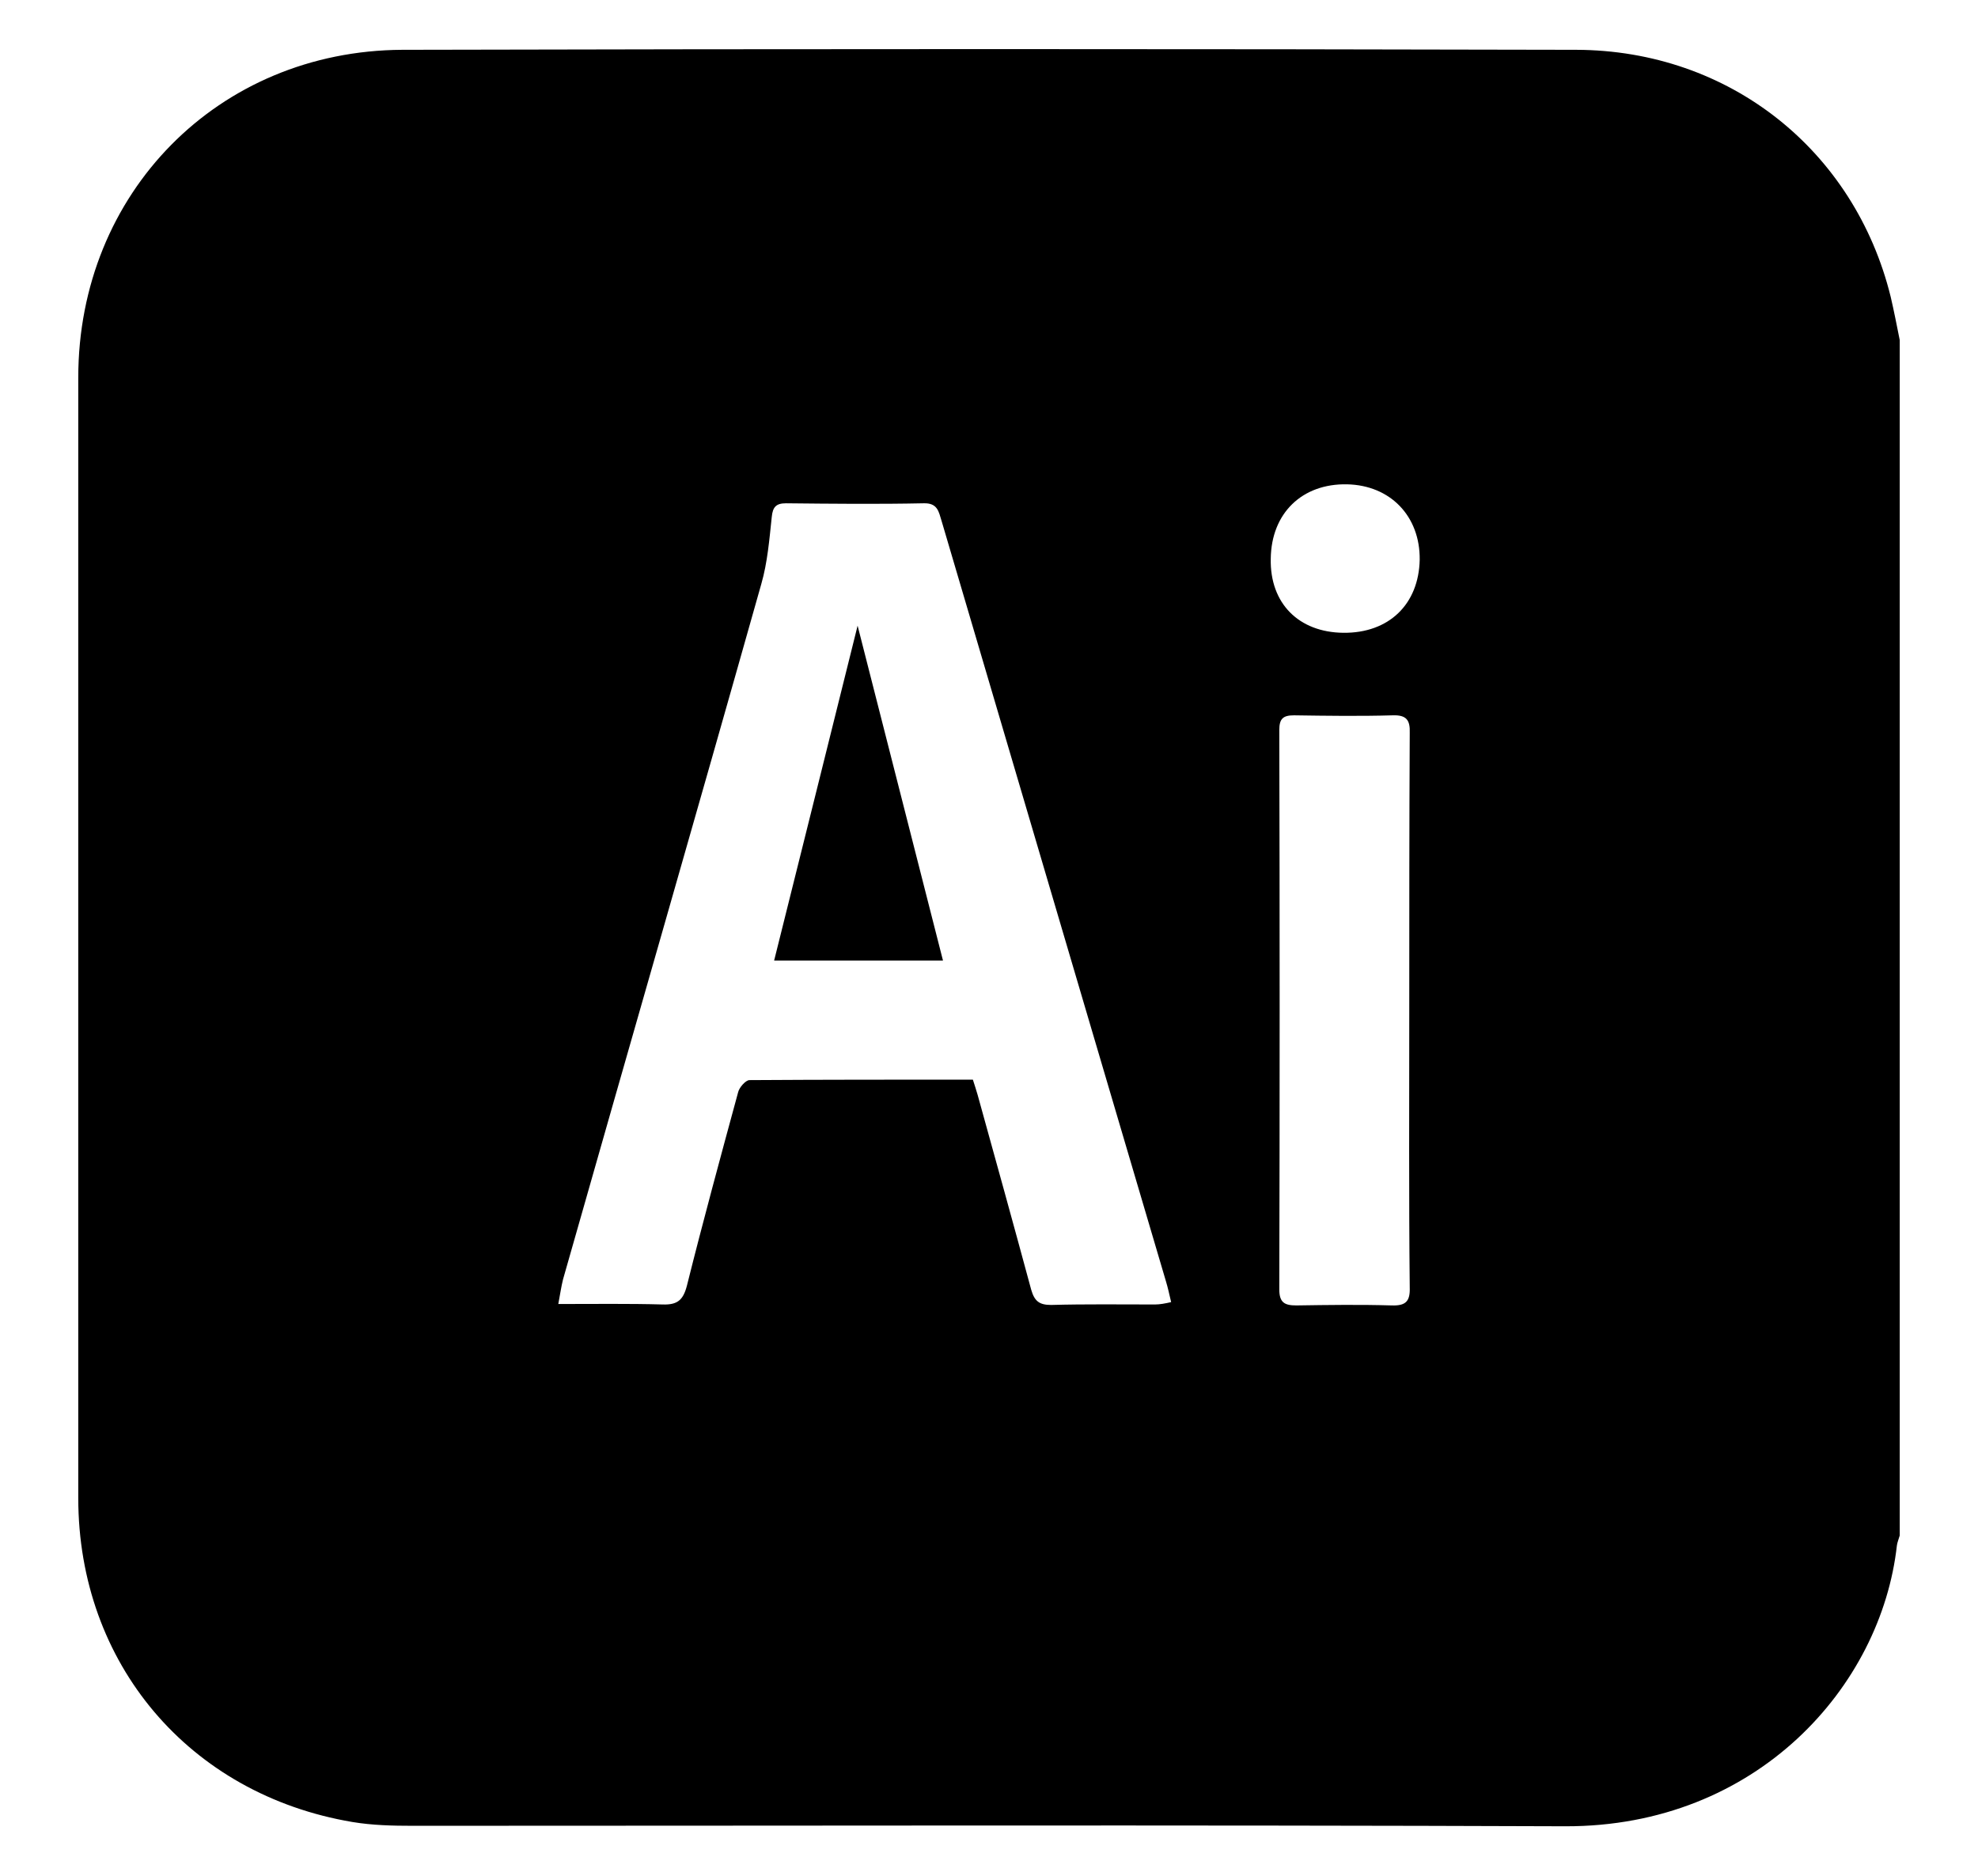 <?xml version="1.0" encoding="utf-8"?>
<!-- Generator: Adobe Illustrator 23.0.5, SVG Export Plug-In . SVG Version: 6.00 Build 0)  -->
<svg version="1.1" id="Capa_1" xmlns="http://www.w3.org/2000/svg" xmlns:xlink="http://www.w3.org/1999/xlink" x="0px" y="0px"
	 viewBox="0 0 417 395.4" style="enable-background:new 0 0 417 395.4;" xml:space="preserve">
<g>
	<path d="M163.2,202.5c11.9,0,23.6,0,35.6,0c-6.1-23.9-12.1-47.4-18-70.6C175,155.3,169.1,178.8,163.2,202.5z"/>
	<path d="M398.6,62.6c-7.6-30.9-34-52-66.3-52.1c-82.5-0.2-165-0.2-247.5,0C46,10.7,16.5,40.7,16.5,79.6c0,78.7,0,157.5,0,236.2
		c0,34.9,23.4,62.5,57.8,68.3c4.2,0.7,8.5,0.8,12.7,0.8c81,0,162-0.2,243,0.1c40.4,0.1,66.6-29.5,69.9-59.2c0.1-0.7,0.4-1.4,0.6-2.1
		c0-84,0-168,0-252C399.9,68.7,399.3,65.6,398.6,62.6z M243.5,275c-7.3,0-14.6-0.1-21.9,0.1c-2.5,0-3.5-0.8-4.2-3.2
		c-3.7-13.7-7.5-27.4-11.3-41.1c-0.3-1-0.6-2-1-3.2c-15.8,0-31.4,0-47.1,0.1c-0.8,0-2.2,1.6-2.4,2.6c-3.7,13.6-7.4,27.2-10.8,40.8
		c-0.8,3-2,4-5.1,3.9c-7.1-0.2-14.3-0.1-22-0.1c0.4-2.1,0.6-3.6,1-5.2c13.9-48.9,28-97.7,41.8-146.6c1.3-4.5,1.7-9.4,2.2-14.1
		c0.2-2.1,0.9-2.9,3-2.9c9.7,0.1,19.4,0.2,29,0c3-0.1,3.2,1.8,3.8,3.7c10.6,35.9,21.2,71.9,31.8,107.8c5.2,17.5,10.3,35,15.5,52.5
		c0.4,1.3,0.7,2.7,1.1,4.4C245.6,274.8,244.5,275,243.5,275z M293.4,275.2c-6.7-0.2-13.4-0.1-20.1,0c-2.5,0-3.6-0.6-3.6-3.4
		c0.1-39.3,0.1-78.6,0-117.9c0-2.4,0.8-3.1,3.1-3.1c6.9,0.1,13.9,0.2,20.8,0c2.9-0.1,3.7,1,3.6,3.7c-0.1,19.6-0.1,39.2-0.1,58.8
		c0,19.4-0.1,38.7,0.1,58.1C297.3,274.3,296.4,275.3,293.4,275.2z M283.2,133.4c-9.4-0.1-15.5-6.2-15.3-15.6
		c0.1-9.6,6.6-15.9,16.1-15.7c9.1,0.2,15.4,6.7,15.3,15.9C299.1,127.4,292.8,133.5,283.2,133.4z"/>
</g>
</svg>

